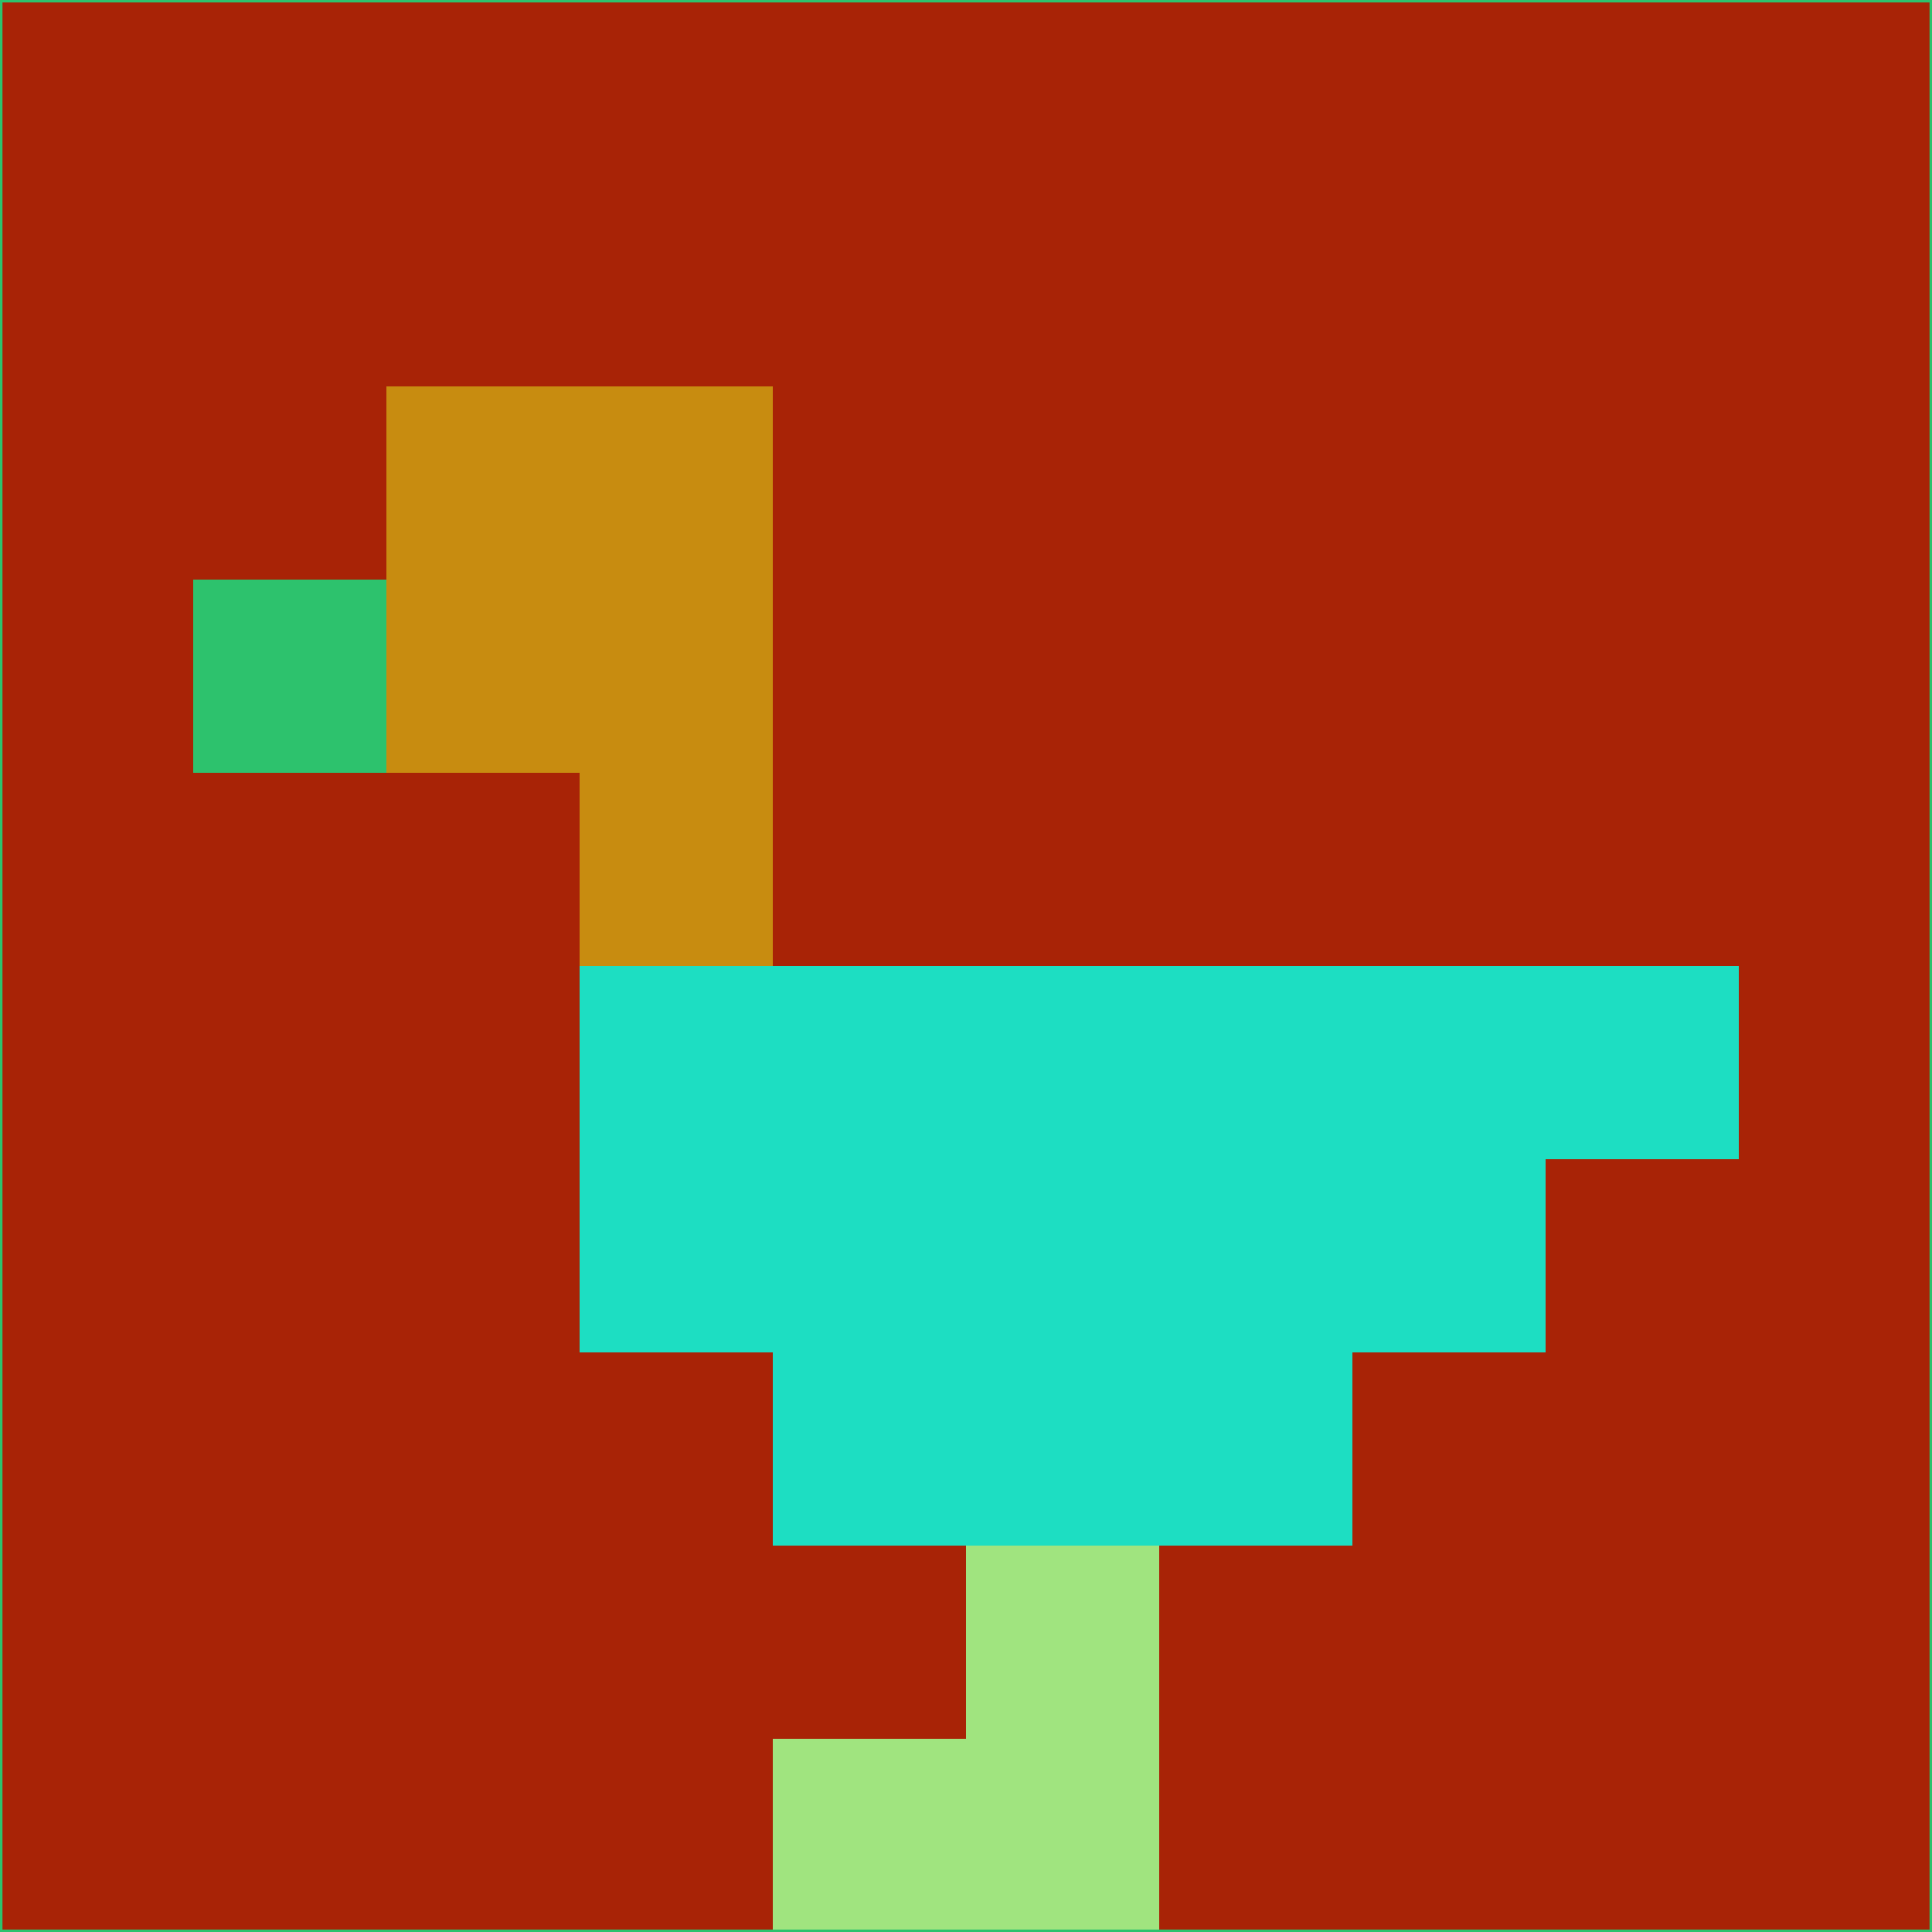 <svg xmlns="http://www.w3.org/2000/svg" version="1.1" width="785" height="785">
  <title>'goose-pfp-694263' by Dmitri Cherniak (Cyberpunk Edition)</title>
  <desc>
    seed=666525
    backgroundColor=#a82306
    padding=20
    innerPadding=0
    timeout=500
    dimension=1
    border=false
    Save=function(){return n.handleSave()}
    frame=12

    Rendered at 2024-09-15T22:37:00.745Z
    Generated in 1ms
    Modified for Cyberpunk theme with new color scheme
  </desc>
  <defs/>
  <rect width="100%" height="100%" fill="#a82306"/>
  <g>
    <g id="0-0">
      <rect x="0" y="0" height="785" width="785" fill="#a82306"/>
      <g>
        <!-- Neon blue -->
        <rect id="0-0-2-2-2-2" x="157" y="157" width="157" height="157" fill="#c88c10"/>
        <rect id="0-0-3-2-1-4" x="235.5" y="157" width="78.5" height="314" fill="#c88c10"/>
        <!-- Electric purple -->
        <rect id="0-0-4-5-5-1" x="314" y="392.5" width="392.5" height="78.5" fill="#1ddec2"/>
        <rect id="0-0-3-5-5-2" x="235.5" y="392.5" width="392.5" height="157" fill="#1ddec2"/>
        <rect id="0-0-4-5-3-3" x="314" y="392.5" width="235.5" height="235.5" fill="#1ddec2"/>
        <!-- Neon pink -->
        <rect id="0-0-1-3-1-1" x="78.5" y="235.5" width="78.5" height="78.5" fill="#2dc26d"/>
        <!-- Cyber yellow -->
        <rect id="0-0-5-8-1-2" x="392.5" y="628" width="78.5" height="157" fill="#a0e47f"/>
        <rect id="0-0-4-9-2-1" x="314" y="706.5" width="157" height="78.5" fill="#a0e47f"/>
      </g>
      <rect x="0" y="0" stroke="#2dc26d" stroke-width="2" height="785" width="785" fill="none"/>
    </g>
  </g>
  <script xmlns=""/>
</svg>
